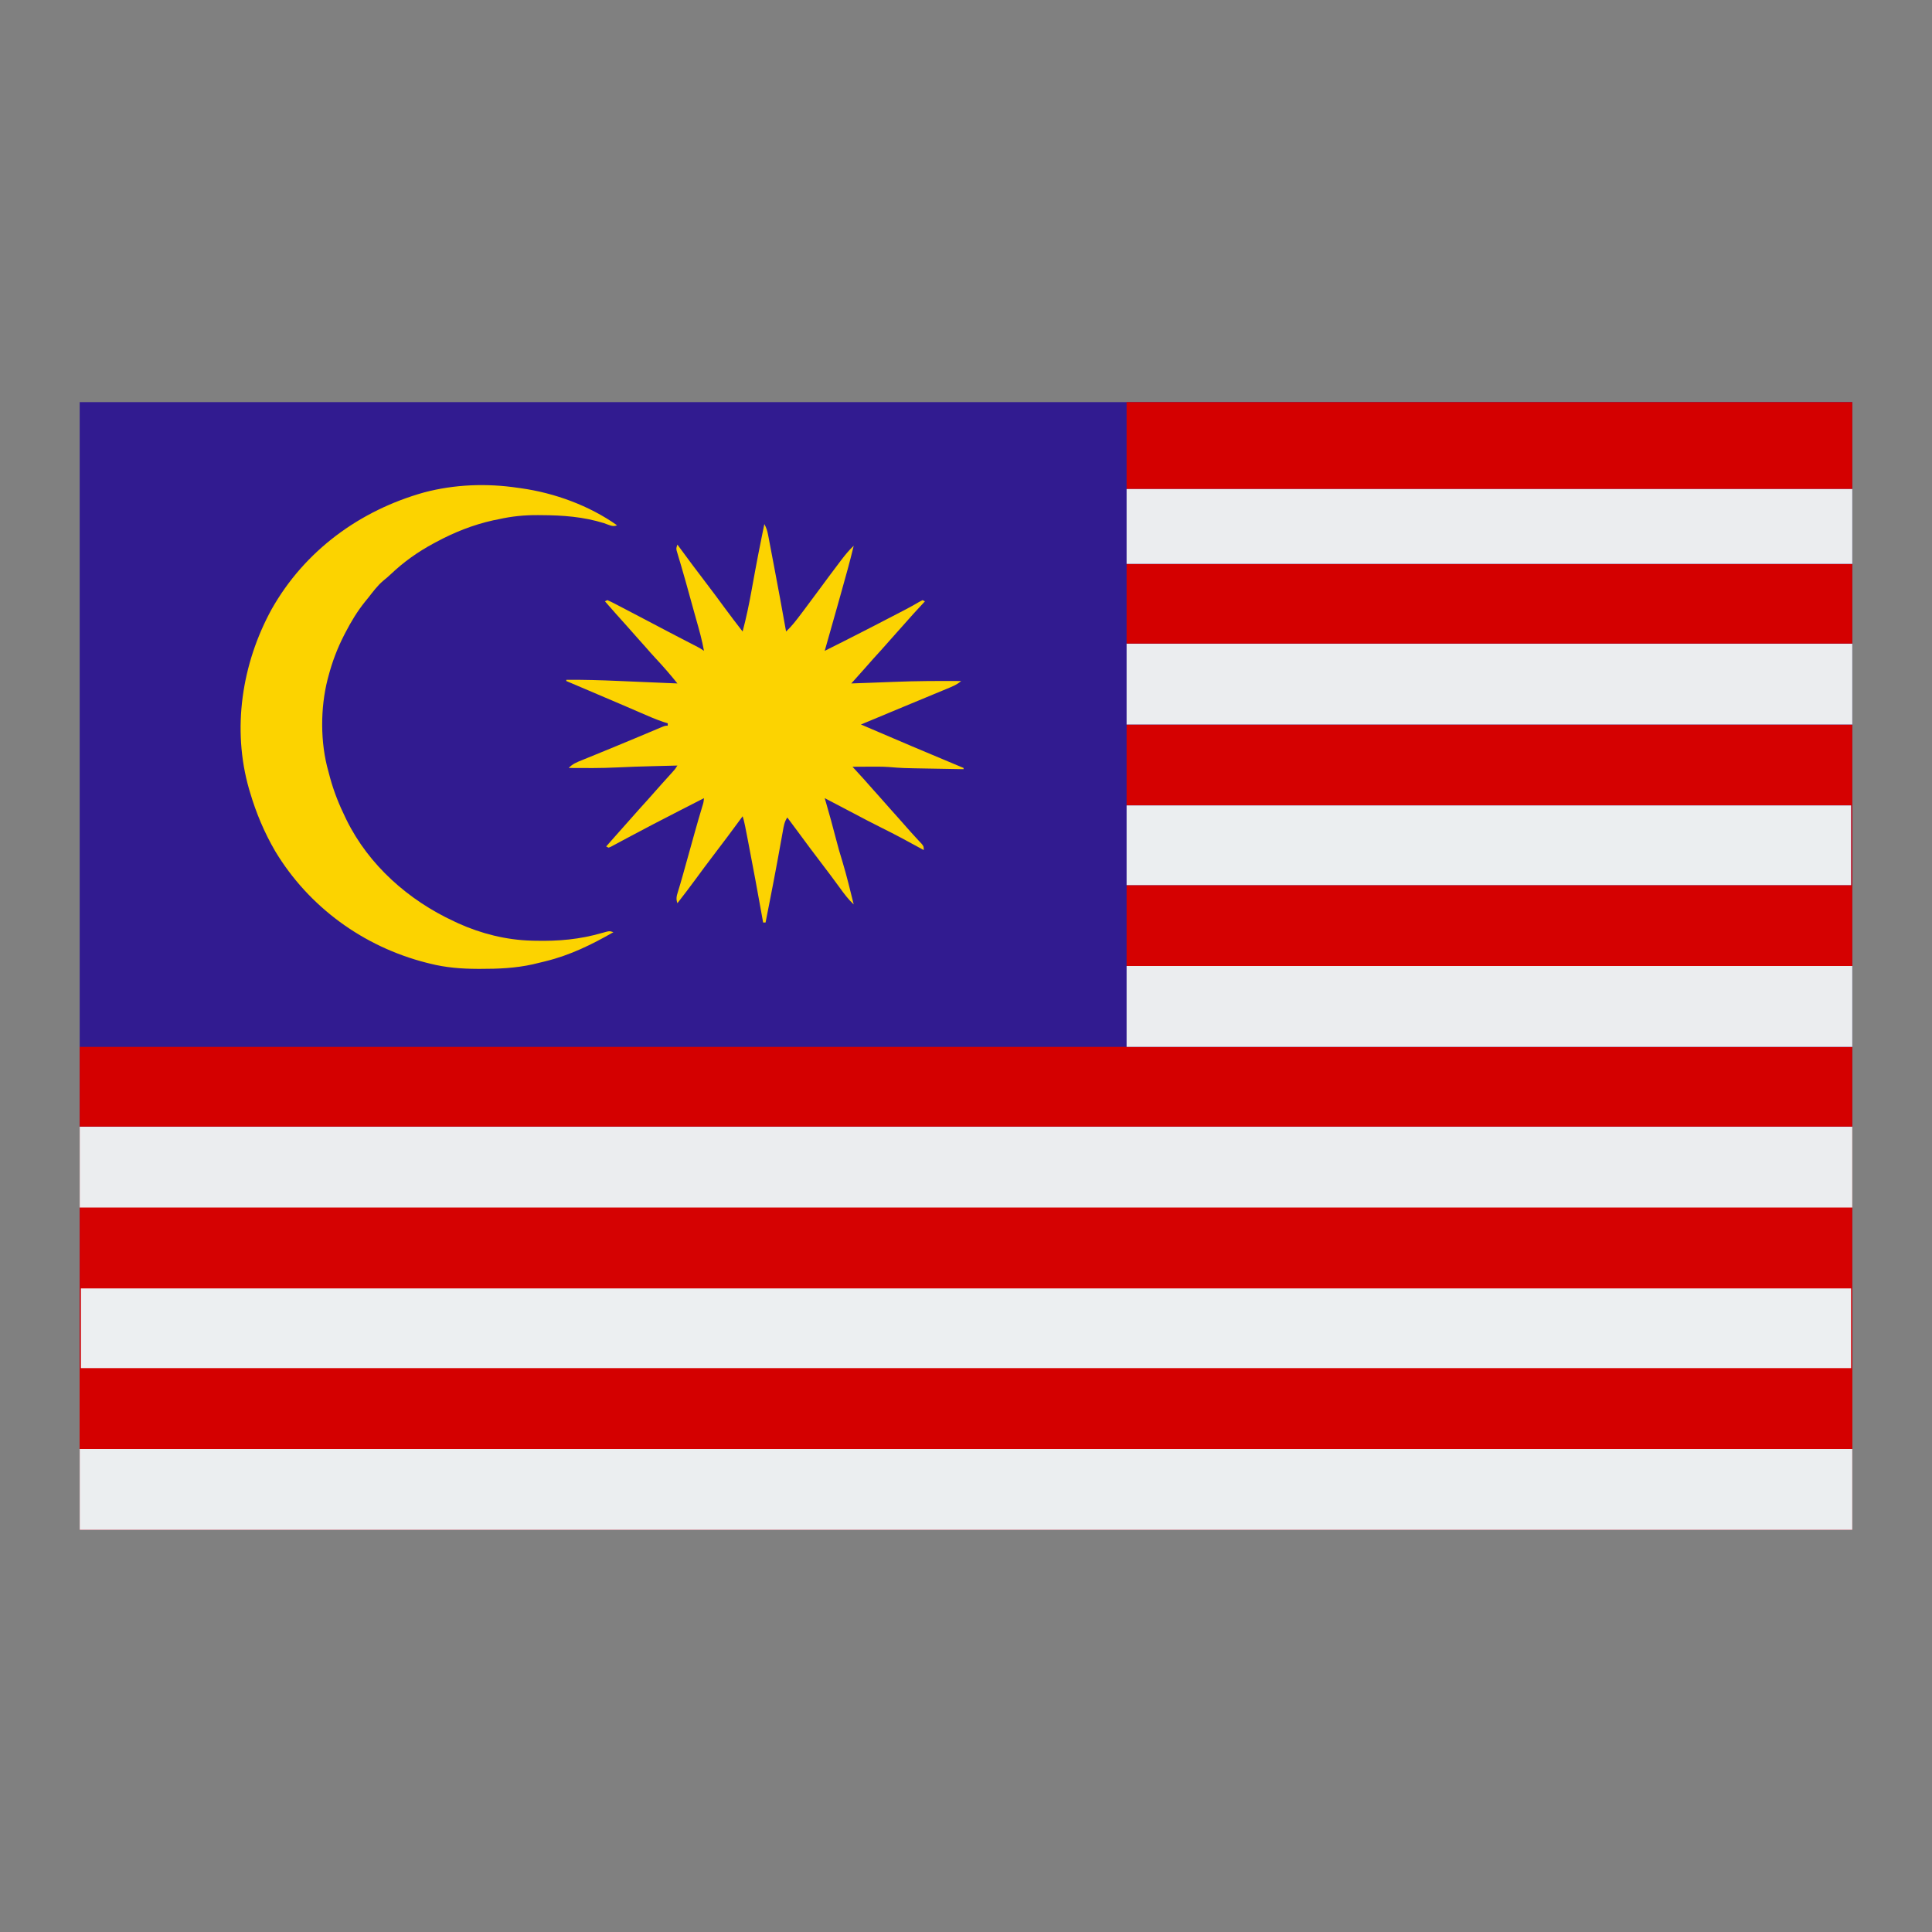 <?xml version="1.0" encoding="UTF-8"?>
<svg version="1.1" xmlns="http://www.w3.org/2000/svg" width="1600" height="1600">
<rect width="100%" height="100%" fill="#808080" stroke="none"/>
<path d="M0 0 C484.44 0 968.88 0 1468 0 C1468 308.22 1468 616.44 1468 934 C983.56 934 499.12 934 0 934 C0 625.78 0 317.56 0 0 Z " fill="#311B90" transform="translate(66,333)"/>
<path d="M0 0 C484.44 0 968.88 0 1468 0 C1468 110.22 1468 220.44 1468 334 C983.56 334 499.12 334 0 334 C0 223.78 0 113.56 0 0 Z " fill="#D50202" transform="translate(66,933)"/>
<path d="M0 0 C484.44 0 968.88 0 1468 0 C1468 22.11 1468 44.22 1468 67 C983.56 67 499.12 67 0 67 C0 44.89 0 22.78 0 0 Z " fill="#EBEEF0" transform="translate(66,1200)"/>
<path d="M0 0 C484.44 0 968.88 0 1468 0 C1468 22.11 1468 44.22 1468 67 C983.56 67 499.12 67 0 67 C0 44.89 0 22.78 0 0 Z " fill="#EBEDEF" transform="translate(66,933)"/>
<path d="M0 0 C484.44 0 968.88 0 1468 0 C1468 21.78 1468 43.56 1468 66 C983.56 66 499.12 66 0 66 C0 44.22 0 22.44 0 0 Z " fill="#D40000" transform="translate(66,1134)"/>
<path d="M0 0 C484.44 0 968.88 0 1468 0 C1468 21.78 1468 43.56 1468 66 C983.56 66 499.12 66 0 66 C0 44.22 0 22.44 0 0 Z " fill="#D40000" transform="translate(66,867)"/>
<path d="M0 0 C483.78 0 967.56 0 1466 0 C1466 21.78 1466 43.56 1466 66 C982.22 66 498.44 66 0 66 C0 44.22 0 22.44 0 0 Z " fill="#ECEFF1" transform="translate(67,1067)"/>
<path d="M0 0 C198.33 0 396.66 0 601 0 C601 66 601 132 601 200 C402.67 200 204.34 200 0 200 C0 177.89 0 155.78 0 133 C198 133 396 133 600 133 C600 111.22 600 89.44 600 67 C402 67 204 67 0 67 C0 44.89 0 22.78 0 0 Z " fill="#D50101" transform="translate(933,600)"/>
<path d="M0 0 C198.33 0 396.66 0 601 0 C601 23.76 601 47.52 601 72 C402.67 72 204.34 72 0 72 C0 48.24 0 24.48 0 0 Z " fill="#D40000" transform="translate(933,333)"/>
<path d="M0 0 C1.581 2.887 2.436 5.475 3.05 8.704 C3.321 10.107 3.321 10.107 3.598 11.538 C3.787 12.55 3.977 13.563 4.172 14.605 C4.375 15.666 4.578 16.727 4.788 17.82 C5.448 21.274 6.099 24.731 6.75 28.188 C7.199 30.551 7.649 32.913 8.099 35.276 C11.499 53.166 14.811 71.072 18 89 C22.747 84.572 26.54 79.553 30.438 74.375 C31.494 72.98 31.494 72.98 32.572 71.557 C37.095 65.572 41.562 59.548 46 53.5 C51.135 46.502 56.321 39.544 61.562 32.625 C62.563 31.296 62.563 31.296 63.584 29.939 C66.834 25.664 70.07 21.666 74 18 C70.962 30.662 67.471 43.183 63.928 55.712 C62.716 60.007 61.516 64.306 60.316 68.604 C56.925 80.75 53.479 92.879 50 105 C60.98 99.54 71.916 94 82.826 88.401 C85.299 87.132 87.774 85.865 90.248 84.598 C98.616 80.309 106.968 75.989 115.293 71.617 C116.064 71.213 116.836 70.809 117.631 70.392 C121.117 68.556 124.544 66.681 127.919 64.649 C129.444 63.833 129.444 63.833 131 63 C131.66 63.33 132.32 63.66 133 64 C131.822 65.268 131.822 65.268 130.621 66.562 C125.583 71.999 120.558 77.437 115.707 83.043 C113.664 85.386 111.583 87.693 109.5 90 C106.83 92.959 104.177 95.929 101.562 98.938 C97.911 103.132 94.157 107.231 90.41 111.34 C87.874 114.139 85.384 116.972 82.908 119.824 C80.722 122.317 78.506 124.783 76.285 127.246 C75.481 128.139 74.677 129.031 73.848 129.951 C73.238 130.627 72.628 131.303 72 132 C72.702 131.975 73.403 131.95 74.126 131.924 C75.121 131.889 76.116 131.853 77.141 131.816 C78.259 131.776 79.377 131.736 80.53 131.695 C83.051 131.605 85.572 131.516 88.094 131.428 C94.351 131.208 100.608 130.979 106.863 130.711 C125.582 129.933 144.27 129.893 163 130 C159.26 133.234 154.988 134.849 150.469 136.703 C149.616 137.058 148.764 137.413 147.886 137.779 C145.093 138.941 142.296 140.096 139.5 141.25 C137.572 142.051 135.643 142.852 133.716 143.654 C129.765 145.296 125.814 146.935 121.861 148.571 C116.285 150.88 110.714 153.2 105.145 155.523 C104.303 155.874 103.462 156.225 102.595 156.587 C100.96 157.269 99.325 157.951 97.689 158.634 C93.915 160.208 90.139 161.78 86.363 163.352 C85.712 163.623 85.061 163.894 84.391 164.173 C82.927 164.782 81.464 165.391 80 166 C108.262 178.173 136.594 190.167 165 202 C165 202.33 165 202.66 165 203 C157.993 202.881 150.986 202.756 143.979 202.628 C141.602 202.585 139.224 202.543 136.846 202.503 C114.043 202.115 114.043 202.115 103.095 201.207 C97.276 200.818 91.454 200.896 85.625 200.938 C84.4 200.942 83.176 200.947 81.914 200.951 C78.943 200.963 75.971 200.979 73 201 C73.713 201.773 74.426 202.547 75.16 203.344 C79.919 208.515 84.653 213.698 89.258 219.008 C91.315 221.36 93.406 223.68 95.5 226 C98.764 229.617 101.988 233.264 105.188 236.938 C107.272 239.31 109.384 241.656 111.5 244 C114.757 247.609 117.979 251.243 121.16 254.918 C122.562 256.504 123.991 258.065 125.434 259.613 C126.673 260.949 126.673 260.949 127.938 262.312 C128.71 263.134 129.482 263.955 130.277 264.801 C132 267 132 267 132 270 C131.438 269.689 130.877 269.378 130.298 269.057 C119.41 263.039 108.484 257.16 97.331 251.649 C89.324 247.687 81.43 243.525 73.537 239.341 C68.803 236.838 64.057 234.358 59.312 231.875 C58.384 231.389 57.456 230.903 56.5 230.403 C54.334 229.268 52.167 228.134 50 227 C50.364 228.249 50.727 229.498 51.102 230.785 C53.909 240.491 56.609 250.214 59.125 260 C60.892 266.87 62.776 273.658 64.93 280.418 C68.339 291.829 71.128 303.443 74 315 C69.613 310.898 66.191 306.365 62.688 301.5 C57.543 294.433 52.317 287.438 47 280.5 C40.598 272.136 34.311 263.696 28.086 255.199 C25.089 251.109 22.051 247.05 19 243 C16.58 246.631 16.074 250.046 15.336 254.258 C15.106 255.518 15.106 255.518 14.872 256.803 C14.54 258.624 14.212 260.446 13.886 262.267 C13.019 267.117 12.129 271.963 11.242 276.809 C11.06 277.808 10.878 278.806 10.69 279.836 C8.714 290.637 6.615 301.413 4.5 312.188 C4.323 313.092 4.145 313.997 3.963 314.929 C2.978 319.953 1.99 324.977 1 330 C0.34 330 -0.32 330 -1 330 C-1.2 328.882 -1.401 327.764 -1.607 326.612 C-5.422 305.362 -9.305 284.128 -13.438 262.938 C-13.61 262.048 -13.783 261.158 -13.961 260.241 C-14.45 257.732 -14.941 255.223 -15.434 252.715 C-15.578 251.973 -15.722 251.231 -15.871 250.467 C-16.445 247.57 -17.065 244.806 -18 242 C-18.34 242.466 -18.681 242.931 -19.031 243.411 C-26.588 253.738 -34.244 263.98 -42.022 274.141 C-47.127 280.823 -52.132 287.574 -57.102 294.357 C-61.967 300.985 -66.947 307.515 -72 314 C-73.332 310.311 -72.649 308.004 -71.5 304.312 C-71.125 303.067 -70.75 301.822 -70.363 300.539 C-70.148 299.828 -69.932 299.117 -69.709 298.384 C-68.306 293.67 -67.006 288.926 -65.688 284.188 C-65.08 282.014 -64.472 279.841 -63.863 277.668 C-62.629 273.254 -61.398 268.84 -60.168 264.426 C-59.571 262.284 -58.973 260.142 -58.375 258 C-58.086 256.966 -57.798 255.931 -57.5 254.866 C-55.542 247.872 -53.528 240.898 -51.421 233.947 C-50.357 230.534 -50.357 230.534 -50 227 C-55.207 229.664 -60.413 232.329 -65.619 234.996 C-67.38 235.898 -69.142 236.799 -70.904 237.701 C-85.462 245.148 -99.972 252.682 -114.379 260.418 C-115.695 261.121 -115.695 261.121 -117.037 261.838 C-118.79 262.775 -120.54 263.718 -122.287 264.666 C-123.57 265.348 -123.57 265.348 -124.879 266.043 C-125.627 266.445 -126.376 266.848 -127.147 267.262 C-127.758 267.506 -128.37 267.749 -129 268 C-129.66 267.67 -130.32 267.34 -131 267 C-127.205 262.632 -123.377 258.296 -119.5 254 C-116.81 251.019 -114.137 248.028 -111.5 245 C-106.629 239.41 -101.641 233.925 -96.672 228.422 C-92.689 224.006 -88.734 219.569 -84.832 215.082 C-81.901 211.751 -78.908 208.477 -75.918 205.199 C-73.875 202.952 -73.875 202.952 -72 200 C-77.854 200.142 -83.708 200.289 -89.562 200.438 C-90.435 200.46 -91.307 200.482 -92.206 200.504 C-102.164 200.759 -112.113 201.055 -122.062 201.562 C-135.367 202.231 -148.683 202.092 -162 202 C-158.882 198.597 -155.214 197.21 -151.004 195.516 C-149.79 195.016 -149.79 195.016 -148.552 194.507 C-145.892 193.414 -143.227 192.332 -140.562 191.25 C-138.723 190.497 -136.884 189.743 -135.045 188.989 C-132.211 187.826 -129.377 186.664 -126.541 185.504 C-120.129 182.881 -113.731 180.225 -107.344 177.543 C-106.51 177.193 -105.676 176.843 -104.817 176.483 C-101.61 175.138 -98.403 173.792 -95.199 172.441 C-93.01 171.519 -90.82 170.601 -88.629 169.684 C-87.658 169.272 -87.658 169.272 -86.668 168.853 C-82.228 167 -82.228 167 -80 167 C-80 166.34 -80 165.68 -80 165 C-81.164 164.642 -82.328 164.283 -83.527 163.914 C-89.96 161.765 -96.141 159.029 -102.357 156.332 C-106.191 154.668 -110.029 153.017 -113.867 151.363 C-115.079 150.841 -115.079 150.841 -116.315 150.307 C-126.256 146.021 -136.222 141.793 -146.188 137.562 C-147.975 136.803 -149.763 136.044 -151.551 135.285 C-155.7 133.523 -159.85 131.761 -164 130 C-164 129.67 -164 129.34 -164 129 C-149.578 128.856 -135.219 129.304 -120.812 129.938 C-118.742 130.026 -116.671 130.114 -114.6 130.201 C-110.489 130.375 -106.379 130.552 -102.268 130.73 C-95.662 131.016 -89.056 131.292 -82.449 131.566 C-80.876 131.632 -80.876 131.632 -79.271 131.698 C-76.847 131.799 -74.424 131.9 -72 132 C-77.812 124.722 -83.865 117.806 -90.215 111 C-92.973 108.041 -95.646 105.016 -98.293 101.957 C-100.336 99.614 -102.417 97.307 -104.5 95 C-107.764 91.383 -110.988 87.736 -114.188 84.062 C-117.02 80.839 -119.903 77.662 -122.777 74.477 C-125.885 71.014 -128.949 67.513 -132 64 C-131.34 63.67 -130.68 63.34 -130 63 C-127.678 64.013 -125.488 65.085 -123.254 66.27 C-122.576 66.621 -121.898 66.973 -121.199 67.335 C-118.983 68.487 -116.773 69.649 -114.562 70.812 C-113.037 71.608 -111.512 72.402 -109.986 73.196 C-105.652 75.454 -101.326 77.726 -97 80 C-95.155 80.967 -93.31 81.935 -91.465 82.902 C-88.547 84.435 -85.632 85.974 -82.719 87.516 C-78.957 89.503 -75.183 91.465 -71.406 93.422 C-70.263 94.015 -69.119 94.607 -67.941 95.218 C-65.69 96.384 -63.437 97.549 -61.184 98.712 C-60.164 99.24 -59.144 99.768 -58.094 100.312 C-56.728 101.018 -56.728 101.018 -55.334 101.738 C-53 103 -53 103 -50 105 C-51.545 96.29 -53.913 87.878 -56.327 79.379 C-57.399 75.59 -58.449 71.795 -59.5 68 C-59.918 66.496 -60.336 64.992 -60.754 63.488 C-61.576 60.528 -62.396 57.567 -63.215 54.605 C-63.416 53.877 -63.618 53.149 -63.826 52.399 C-64.232 50.931 -64.637 49.462 -65.042 47.994 C-66.215 43.752 -67.431 39.524 -68.684 35.305 C-69.105 33.872 -69.105 33.872 -69.535 32.409 C-70.086 30.543 -70.644 28.678 -71.209 26.815 C-71.457 25.97 -71.705 25.125 -71.961 24.254 C-72.298 23.13 -72.298 23.13 -72.642 21.983 C-73 20 -73 20 -72 17 C-71.66 17.466 -71.319 17.931 -70.969 18.411 C-63.412 28.738 -55.756 38.98 -47.978 49.141 C-42.873 55.823 -37.868 62.574 -32.898 69.357 C-28.033 75.985 -23.045 82.508 -18 89 C-15.016 77.79 -12.679 66.537 -10.621 55.123 C-9.771 50.415 -8.905 45.709 -8.039 41.004 C-7.868 40.07 -7.696 39.136 -7.519 38.174 C-5.927 29.537 -4.238 20.921 -2.5 12.312 C-2.117 10.417 -2.117 10.417 -1.727 8.484 C-1.154 5.655 -0.578 2.827 0 0 Z " fill="#FCD301" transform="translate(633,434)"/>
<path d="M0 0 C198.33 0 396.66 0 601 0 C601 22.11 601 44.22 601 67 C402.67 67 204.34 67 0 67 C0 44.89 0 22.78 0 0 Z " fill="#EBEDEF" transform="translate(933,800)"/>
<path d="M0 0 C198.33 0 396.66 0 601 0 C601 22.11 601 44.22 601 67 C402.67 67 204.34 67 0 67 C0 44.89 0 22.78 0 0 Z " fill="#EBEDEF" transform="translate(933,533)"/>
<path d="M0 0 C198.33 0 396.66 0 601 0 C601 21.78 601 43.56 601 66 C402.67 66 204.34 66 0 66 C0 44.22 0 22.44 0 0 Z " fill="#D40000" transform="translate(933,467)"/>
<path d="M0 0 C198 0 396 0 600 0 C600 21.78 600 43.56 600 66 C402 66 204 66 0 66 C0 44.22 0 22.44 0 0 Z " fill="#EBEEF0" transform="translate(933,667)"/>
<path d="M0 0 C198.33 0 396.66 0 601 0 C601 20.46 601 40.92 601 62 C402.67 62 204.34 62 0 62 C0 41.54 0 21.08 0 0 Z " fill="#EBEDEF" transform="translate(933,405)"/>
<path d="M0 0 C0.822 0.113 1.645 0.226 2.492 0.342 C30.338 4.252 58.965 14.707 82 31 C78.51 32.745 74.732 30.418 71.188 29.25 C53.853 23.911 37.238 22.723 19.188 22.625 C18.358 22.617 17.529 22.609 16.675 22.601 C5.416 22.518 -5.016 23.542 -16 26 C-17.538 26.309 -19.075 26.616 -20.613 26.922 C-37.374 30.674 -52.906 36.851 -68 45 C-68.902 45.481 -68.902 45.481 -69.823 45.972 C-82.921 53.005 -94.618 61.31 -105.391 71.547 C-107.437 73.471 -109.496 75.251 -111.688 77 C-116.464 81.05 -120.149 86.096 -124 91 C-124.819 92.003 -125.637 93.006 -126.48 94.039 C-133.032 102.156 -138.221 110.74 -143 120 C-143.53 121.021 -143.53 121.021 -144.071 122.063 C-149.667 132.989 -153.879 144.129 -157 156 C-157.212 156.788 -157.423 157.576 -157.642 158.388 C-163.783 182.354 -163.832 211.204 -157 235 C-156.559 236.668 -156.119 238.336 -155.68 240.004 C-152.535 251.507 -148.233 262.297 -143 273 C-142.517 273.996 -142.517 273.996 -142.023 275.011 C-123.566 312.535 -90.612 341.602 -53 359 C-51.875 359.532 -50.749 360.065 -49.59 360.613 C-30.629 369.195 -9.822 374.433 11 375 C12.454 375.041 12.454 375.041 13.937 375.083 C33.502 375.546 51.157 373.999 69.949 368.538 C75.695 366.898 75.695 366.898 79 368 C61.079 378.261 43.149 387.063 23 392 C22.323 392.17 21.646 392.34 20.948 392.515 C18.719 393.068 16.486 393.6 14.25 394.125 C13.596 394.284 12.943 394.443 12.269 394.606 C-1.972 397.804 -16.645 398.414 -31.188 398.375 C-31.989 398.374 -32.791 398.373 -33.618 398.372 C-47.087 398.324 -59.897 397.315 -73 394 C-73.971 393.759 -74.943 393.517 -75.944 393.269 C-127.989 379.996 -173.244 347.15 -201.04 301.005 C-210.112 285.452 -216.91 269.255 -222 252 C-222.257 251.137 -222.514 250.274 -222.779 249.385 C-237.029 199.619 -228.728 145.52 -204.062 100.562 C-176.669 51.997 -130.985 18.684 -77.746 3.789 C-52.437 -2.904 -25.821 -3.847 0 0 Z " fill="#FCD300" transform="translate(429,404)"/>
</svg>

